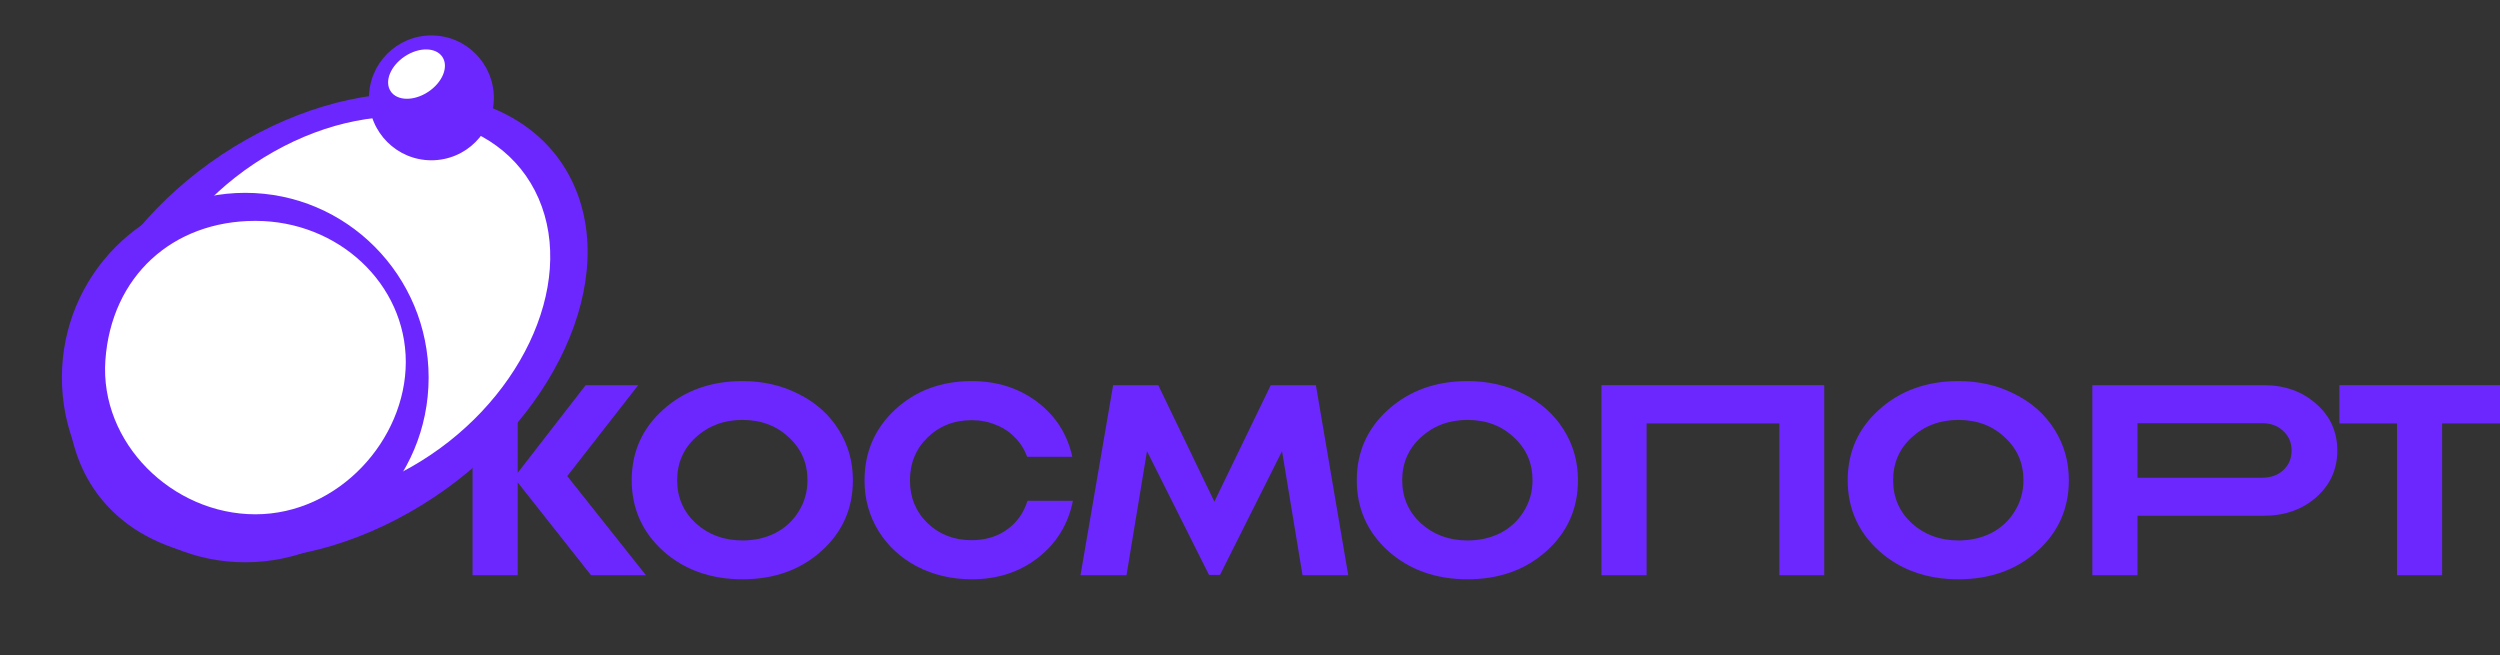<svg width="164" height="43" viewBox="0 0 164 43" fill="none" xmlns="http://www.w3.org/2000/svg">
<rect x="0" y="0" width="164" height="43" fill="#333333" stroke="none"/>
<path d="M42.372 37.733H38.77L33.96 31.642V37.733H31V25.267H33.96V31.019L38.419 25.267H41.866L37.212 31.233L42.372 37.733Z" fill="#6C27FF"/>
<path d="M48.705 38C46.628 38 44.895 37.383 43.506 36.148C42.129 34.901 41.441 33.352 41.441 31.5C41.441 29.648 42.129 28.105 43.506 26.87C44.895 25.623 46.628 25 48.705 25C50.068 25 51.301 25.285 52.405 25.855C53.521 26.413 54.391 27.19 55.014 28.188C55.638 29.173 55.949 30.277 55.949 31.5C55.949 33.364 55.261 34.913 53.885 36.148C52.509 37.383 50.782 38 48.705 38ZM48.705 35.453C49.51 35.453 50.237 35.287 50.886 34.955C51.535 34.611 52.041 34.136 52.405 33.53C52.781 32.925 52.97 32.248 52.97 31.5C52.97 30.372 52.561 29.434 51.743 28.686C50.938 27.927 49.925 27.547 48.705 27.547C47.498 27.547 46.478 27.927 45.648 28.686C44.83 29.434 44.421 30.372 44.421 31.5C44.421 32.628 44.83 33.572 45.648 34.331C46.478 35.08 47.498 35.453 48.705 35.453Z" fill="#6C27FF"/>
<path d="M63.743 38C62.432 38 61.237 37.721 60.16 37.163C59.083 36.593 58.239 35.816 57.629 34.83C57.018 33.833 56.713 32.729 56.713 31.518C56.713 29.666 57.382 28.116 58.719 26.87C60.069 25.623 61.744 25 63.743 25C65.405 25 66.839 25.457 68.047 26.371C69.254 27.285 70.02 28.485 70.345 29.968H67.385C67.203 29.482 66.937 29.06 66.586 28.704C66.236 28.336 65.814 28.057 65.32 27.867C64.84 27.665 64.314 27.564 63.743 27.564C62.588 27.564 61.62 27.944 60.842 28.704C60.076 29.452 59.693 30.39 59.693 31.518C59.693 32.634 60.076 33.566 60.842 34.314C61.62 35.062 62.588 35.436 63.743 35.436C64.639 35.436 65.411 35.204 66.06 34.741C66.71 34.278 67.157 33.649 67.404 32.853H70.383C70.072 34.397 69.306 35.643 68.086 36.593C66.878 37.531 65.431 38 63.743 38Z" fill="#6C27FF"/>
<path d="M88.445 37.733H85.446L84.102 29.595L80.032 37.715H79.312L75.242 29.595L73.898 37.733H70.88L73.022 25.267H75.982L79.662 32.907L83.362 25.267H86.322L88.445 37.733Z" fill="#6C27FF"/>
<path d="M96.269 38C94.192 38 92.458 37.383 91.069 36.148C89.693 34.901 89.005 33.352 89.005 31.5C89.005 29.648 89.693 28.105 91.069 26.87C92.458 25.623 94.192 25 96.269 25C97.632 25 98.865 25.285 99.969 25.855C101.085 26.413 101.955 27.19 102.578 28.188C103.201 29.173 103.513 30.277 103.513 31.5C103.513 33.364 102.825 34.913 101.449 36.148C100.072 37.383 98.346 38 96.269 38ZM96.269 35.453C97.073 35.453 97.8 35.287 98.45 34.955C99.099 34.611 99.605 34.136 99.969 33.53C100.345 32.925 100.533 32.248 100.533 31.5C100.533 30.372 100.124 29.434 99.306 28.686C98.502 27.927 97.489 27.547 96.269 27.547C95.061 27.547 94.042 27.927 93.211 28.686C92.393 29.434 91.984 30.372 91.984 31.5C91.984 32.628 92.393 33.572 93.211 34.331C94.042 35.08 95.061 35.453 96.269 35.453Z" fill="#6C27FF"/>
<path d="M105.056 25.267H119.669V37.733H116.728V27.778H108.016V37.733H105.056V25.267Z" fill="#6C27FF"/>
<path d="M128.472 38C126.395 38 124.662 37.383 123.273 36.148C121.897 34.901 121.209 33.352 121.209 31.5C121.209 29.648 121.897 28.105 123.273 26.87C124.662 25.623 126.395 25 128.472 25C129.835 25 131.069 25.285 132.172 25.855C133.289 26.413 134.159 27.19 134.782 28.188C135.405 29.173 135.716 30.277 135.716 31.5C135.716 33.364 135.028 34.913 133.652 36.148C132.276 37.383 130.549 38 128.472 38ZM128.472 35.453C129.277 35.453 130.004 35.287 130.653 34.955C131.302 34.611 131.809 34.136 132.172 33.53C132.549 32.925 132.737 32.248 132.737 31.5C132.737 30.372 132.328 29.434 131.51 28.686C130.705 27.927 129.693 27.547 128.472 27.547C127.265 27.547 126.246 27.927 125.415 28.686C124.597 29.434 124.188 30.372 124.188 31.5C124.188 32.628 124.597 33.572 125.415 34.331C126.246 35.08 127.265 35.453 128.472 35.453Z" fill="#6C27FF"/>
<path d="M148.498 25.267C149.874 25.267 151.023 25.677 151.945 26.496C152.866 27.303 153.327 28.324 153.327 29.559C153.327 30.782 152.866 31.803 151.945 32.622C151.023 33.429 149.874 33.833 148.498 33.833H140.219V37.733H137.259V25.267H148.498ZM148.381 31.34C148.965 31.34 149.433 31.174 149.783 30.841C150.147 30.509 150.328 30.081 150.328 29.559C150.328 29.037 150.147 28.609 149.783 28.277C149.433 27.932 148.965 27.76 148.381 27.76H140.219V31.34H148.381Z" fill="#6C27FF"/>
<path d="M164 25.267V27.778H160.203V37.733H157.243V27.778H153.465V25.267H164Z" fill="#6C27FF"/>
<ellipse cx="18.586" cy="13.355" rx="18.586" ry="13.355" transform="matrix(0.871 -0.492 0.398 0.917 0 18.285)" fill="#6C27FF"/>
<ellipse cx="14.814" cy="11.286" rx="14.814" ry="11.286" transform="matrix(0.871 -0.492 0.398 0.917 5.036 17.25)" fill="white"/>
<circle cx="28.3" cy="6.42" r="4.095" fill="#6C27FF"/>
<ellipse cx="27.324" cy="4.861" rx="2.037" ry="1.394" transform="rotate(-33.594 27.324 4.861)" fill="white"/>
<ellipse cx="16.089" cy="24.768" rx="12.029" ry="12.118" fill="#6C27FF"/>
<path d="M26.62 23.743C26.62 28.854 22.202 33.738 16.752 33.738C11.301 33.738 6.528 29.041 6.913 23.628C7.302 18.149 11.301 14.489 16.752 14.489C22.202 14.489 26.62 18.632 26.62 23.743Z" fill="white"/>
</svg>
